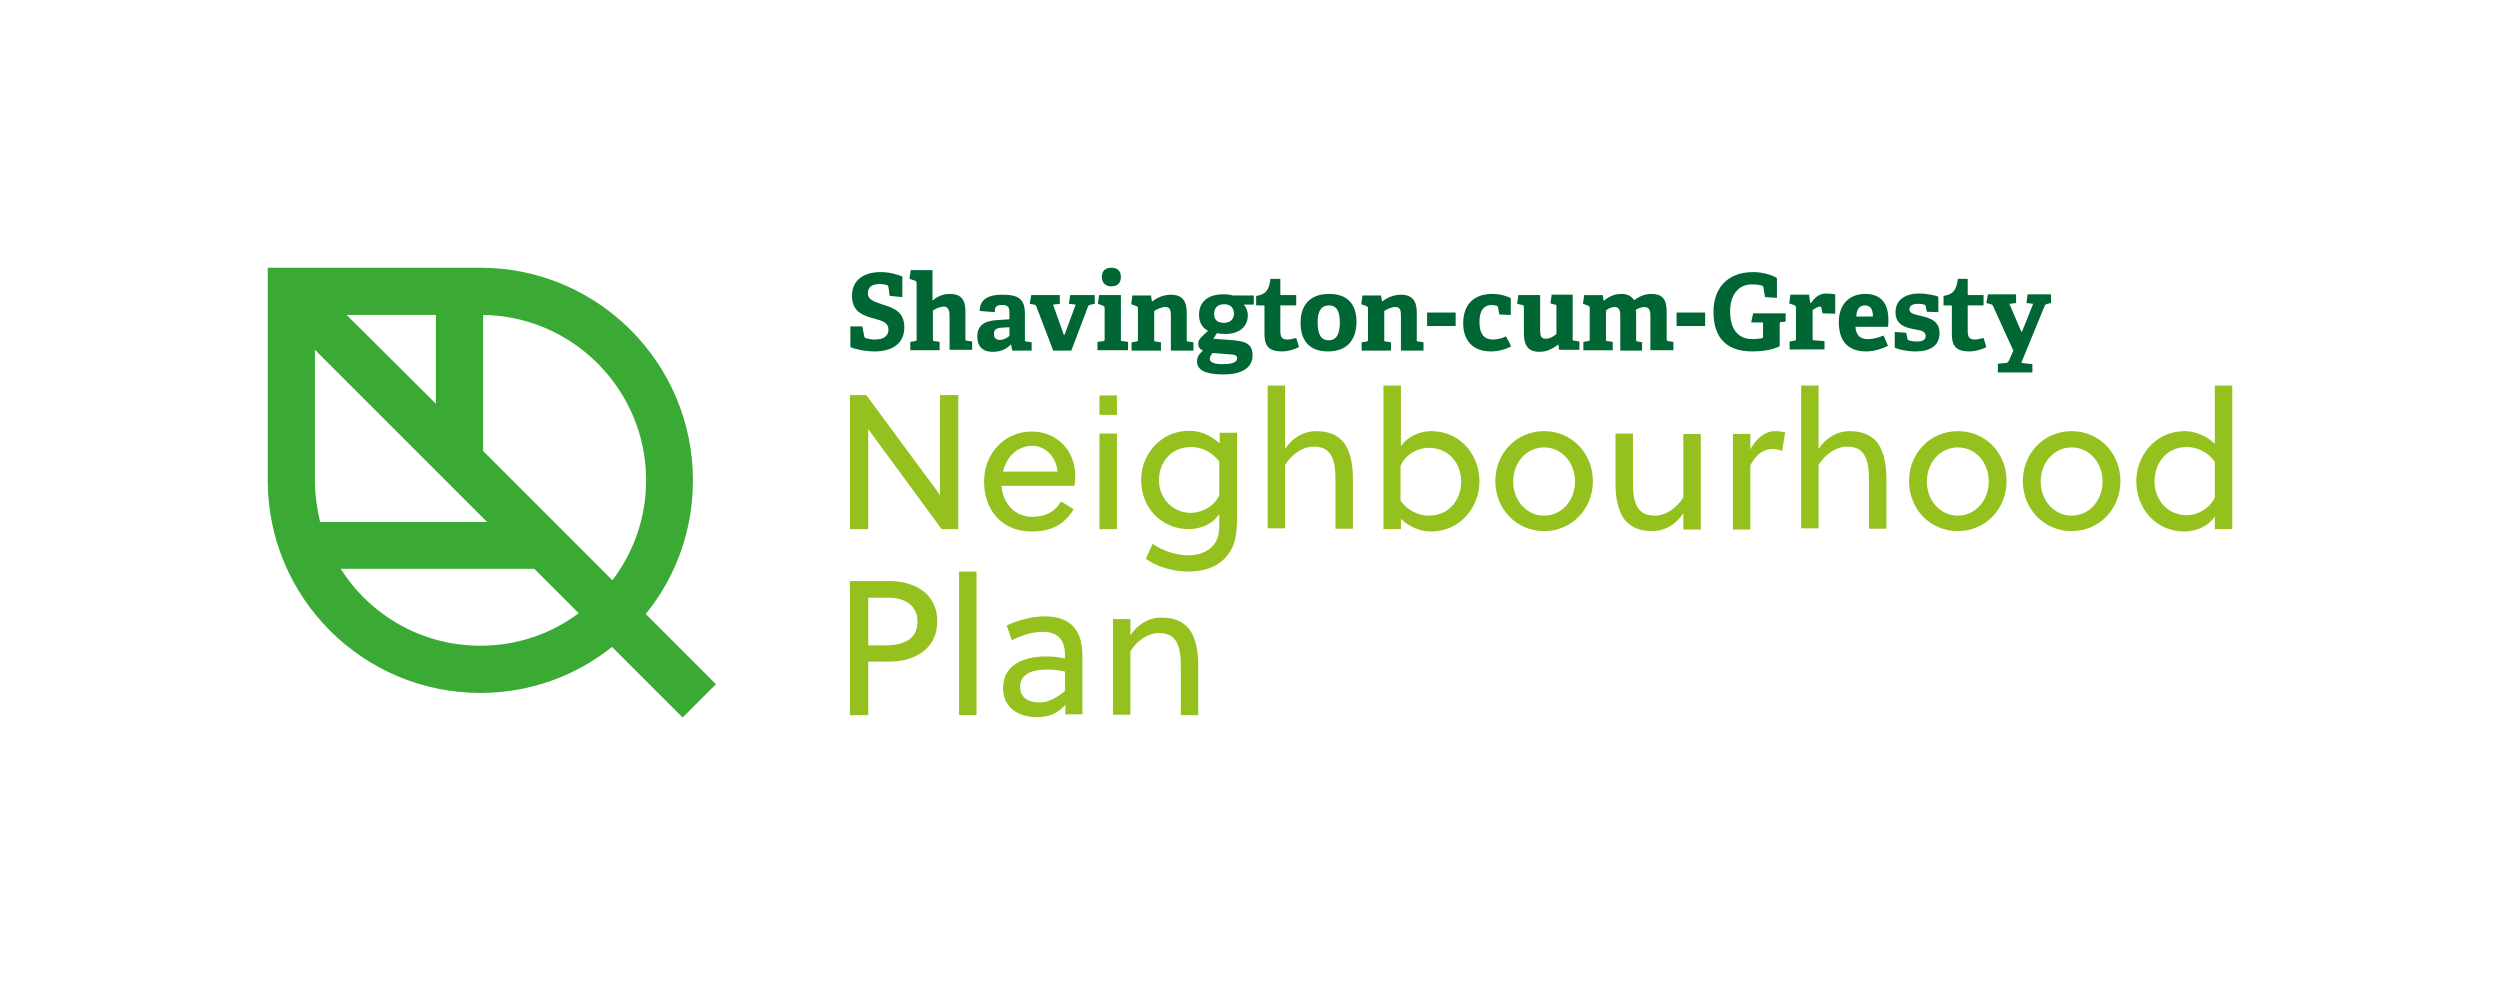 <?xml version="1.0" encoding="utf-8"?>
<!-- Generator: Adobe Illustrator 19.2.1, SVG Export Plug-In . SVG Version: 6.00 Build 0)  -->
<svg version="1.1" xmlns="http://www.w3.org/2000/svg" xmlns:xlink="http://www.w3.org/1999/xlink" x="0px" y="0px"
	 viewBox="0 0 630.3 248.4" style="enable-background:new 0 0 630.3 248.4;" xml:space="preserve">
<style type="text/css">
	.st0{fill:#006633;}
	.st1{fill:#95C11F;}
	.st2{fill:#3AAA35;}
	.st3{display:none;}
	.st4{display:inline;}
	.st5{display:inline;fill:#EDEDED;}
	.st6{fill:none;stroke:#EDEDED;stroke-width:0.75;stroke-miterlimit:10;}
	.st7{fill:none;stroke:#EDEDED;stroke-width:0.75;stroke-miterlimit:10;stroke-dasharray:1.995,1.995;}
	.st8{fill:none;stroke:#EDEDED;stroke-width:0.75;stroke-miterlimit:10;stroke-dasharray:2.003,2.003;}
	.st9{fill:none;stroke:#EDEDED;stroke-width:0.75;stroke-miterlimit:10;stroke-dasharray:2.004,2.004;}
</style>
<g id="Logo">
	<g id="text">
		<g id="shavington-cum-gresty">
			<path class="st0" d="M224.3,74.6l-0.3-2.2c-0.1-0.3-0.1-0.4-0.3-0.5c-0.4-0.1-1.1-0.3-1.9-0.3c-2,0-3,0.9-3,2.3
				c0,1.8,1.8,2.2,3.8,2.9c2.5,0.8,5.4,1.7,5.4,5.7c0,4.4-3.4,6.1-7.5,6.1c-2.4,0-5.1-0.6-6.1-1.1v-5.2h3l0.5,2.5
				c0.1,0.3,0.1,0.4,0.5,0.5c0.3,0.1,1.2,0.3,2.2,0.3c2.2,0,3.4-0.9,3.4-2.5c0-1.7-1.5-2.2-3.3-2.7c-2.6-0.7-5.9-1.5-5.9-5.8
				c0-4.1,3.1-6,7.2-6c2.3,0,4.3,0.6,5.5,1.1v5.2L224.3,74.6z"/>
			<path class="st0" d="M239.4,88.3v-8.7c0-0.8-0.1-2.3-1.4-2.3c-1,0-2.1,0.5-2.8,1v7.2c0,0.4,0,0.5,0.4,0.5l1.3,0.2v2.1h-7.4v-2.1
				l1.2-0.2c0.4-0.1,0.4-0.1,0.4-0.5V71.4c0-0.3-0.1-0.5-0.3-0.6l-1.5-0.5l0.3-2.2h5.5v7.6l0.1,0c1.2-1,2.6-1.6,4.3-1.6
				c2.8,0,3.9,1.5,3.9,4.3v7c0,0.4,0,0.5,0.4,0.5l1.3,0.2v2.1H239.4z"/>
			<path class="st0" d="M255.2,88.3l-0.3-1.4l-0.1,0c-1,1-2.3,1.8-4.5,1.8c-3.4,0-3.9-2.3-3.9-3.9c0-2.7,1.7-3.9,5-4.1l3.1-0.2v-1.5
				c0-1.3-0.1-2.1-1.8-2.1c-1.3,0-1.9,0.2-1.9,1.8l-3.8-0.3c0-3.6,3.3-4.1,5.7-4.1c4.1,0,5.7,1.1,5.7,4.8v6.5c0,0.4,0,0.5,0.4,0.5
				l1.3,0.2v2.1H255.2z M254.5,82.5l-1.8,0.1c-1.6,0.1-2.1,0.5-2.1,1.6s0.6,1.5,1.5,1.5c0.9,0,1.8-0.5,2.4-1V82.5z"/>
			<path class="st0" d="M265.5,88.3l-4.2-11c-0.1-0.3-0.2-0.4-0.6-0.5l-1.1-0.2l0.4-2.2h7.2v2.2l-1.7,0.2l2.7,7.6h0.2l2.8-7.6
				l-1.7-0.2l0.3-2.2h6.2v2.2l-1,0.2c-0.3,0.1-0.5,0.1-0.7,0.5l-4.2,11.1H265.5z"/>
			<path class="st0" d="M276.7,88.3v-2.1l1.4-0.2c0.4-0.1,0.4-0.1,0.4-0.5v-7.8c0-0.3-0.1-0.5-0.3-0.6l-1.4-0.5l0.3-2.2h5.5v11.1
				c0,0.4,0,0.5,0.4,0.5l1.4,0.2v2.1H276.7z M280.2,72.2c-1.5,0-2.4-0.9-2.4-2.4c0-1.5,0.9-2.3,2.4-2.3c1.5,0,2.4,0.8,2.4,2.3
				C282.6,71.4,281.7,72.2,280.2,72.2z"/>
			<path class="st0" d="M295.2,88.3v-8.6c0-1.3-0.1-2.3-1.4-2.3c-1,0-2.2,0.6-2.8,1v7.2c0,0.4,0,0.5,0.4,0.5l1.3,0.2v2.1h-7.4v-2.1
				l1.2-0.2c0.4-0.1,0.4-0.1,0.4-0.5v-7.8c0-0.3-0.1-0.5-0.3-0.6l-1.4-0.5l0.3-2.2h4.7l0.2,1.4l0.1,0.1c1.3-1,2.9-1.7,4.7-1.7
				c2.9,0,4,1.6,4,4.5v6.8c0,0.4,0,0.5,0.4,0.5l1.3,0.2v2.1H295.2z"/>
			<path class="st0" d="M313.6,76.8c0.5,0.6,1,1.5,1,2.7c0,3-2.3,4.7-5.7,4.7c-0.9,0-1.6-0.1-2.1-0.2l-0.9,1.4l2.6,0.2
				c4.6,0.3,7.3,0.4,7.3,4c0,3.1-2.7,4.8-7.3,4.8c-4.8,0-6.7-1.2-6.7-3.3c0-1.2,0.5-1.8,1.5-2.7c-0.9-0.4-1.2-1-1.2-1.8
				c0-0.6,0.3-1.1,0.8-1.6c0.5-0.5,1-1,1.7-1.6c-1.3-0.6-2.3-2-2.3-4c0-3.1,2-5.2,6.1-5.2c1.1,0,1.8,0.1,2.5,0.3h5.2v2.3L313.6,76.8
				z M305.7,89c-0.3,0.4-0.7,0.9-0.7,1.4c0,1.1,1.4,1.4,3.2,1.4c1.5,0,3.7-0.1,3.7-1.5c0-0.9-1-0.9-2.3-1L305.7,89z M308.7,76.7
				c-1.5,0-2.6,0.7-2.6,2.5c0,1.3,0.7,2.2,2.5,2.2c1.5,0,2.5-0.9,2.5-2.3C311.1,77.6,310.2,76.7,308.7,76.7z"/>
			<path class="st0" d="M327.5,87.5c-1.1,0.6-2.8,1.1-4.3,1.1c-3.2,0-4.4-1.3-4.4-4.3v-7c0-0.2,0-0.3-0.2-0.3h-1.9v-2.4
				c2.3-0.3,3.3-1.4,3.6-4.3h2.5v3.8c0,0.2,0,0.3,0.2,0.3h3.8V77h-4v6.4c0,1.6,0.4,2.2,1.8,2.2c0.7,0,1.5-0.2,2.2-0.4L327.5,87.5z"
				/>
			<path class="st0" d="M327.9,81.4c0-4.4,2.3-7.3,7.2-7.3c4.9,0,6.9,2.9,6.9,7c0,4.5-2.3,7.5-7.2,7.5
				C329.9,88.6,327.9,85.6,327.9,81.4z M337.8,81.3c0-3.1-1-4.3-2.7-4.3c-1.8,0-2.9,1.1-2.9,4.3c0,3.2,1,4.5,2.8,4.5
				C336.7,85.8,337.8,84.6,337.8,81.3z"/>
			<path class="st0" d="M353.2,88.3v-8.6c0-1.3-0.1-2.3-1.4-2.3c-1,0-2.2,0.6-2.8,1v7.2c0,0.4,0,0.5,0.4,0.5l1.3,0.2v2.1h-7.4v-2.1
				l1.2-0.2c0.4-0.1,0.4-0.1,0.4-0.5v-7.8c0-0.3-0.1-0.5-0.3-0.6l-1.4-0.5l0.3-2.2h4.7l0.2,1.4l0.1,0.1c1.3-1,2.9-1.7,4.7-1.7
				c2.9,0,4,1.6,4,4.5v6.8c0,0.4,0,0.5,0.4,0.5l1.3,0.2v2.1H353.2z"/>
			<path class="st0" d="M359.8,82.2v-3.4h7.2v3.4H359.8z"/>
			<path class="st0" d="M381,87.3c-1.2,0.7-3.1,1.3-5.1,1.3c-4.8,0-7-3-7-7.1c0-5,3-7.4,7.3-7.4c2.1,0,3.9,0.6,4.7,1.1v4.2l-2.9-0.1
				l-0.3-1.8c0-0.2-0.1-0.3-0.3-0.4c-0.3-0.1-0.8-0.2-1.4-0.2c-1.6,0-3,1.1-3,4.2c0,3.5,1.5,4.5,3.4,4.5c1.3,0,2.5-0.4,3.3-0.8
				L381,87.3z"/>
			<path class="st0" d="M393.1,88.3l-0.2-1.4l-0.1,0c-1.1,0.8-2.5,1.8-4.7,1.8c-2.8,0-3.9-1.6-3.9-4.7v-6.5c0-0.4,0-0.5-0.4-0.6
				l-1.3-0.3l0.3-2.2h5.5v8.8c0,1.6,0.3,2.2,1.4,2.2c1.2,0,2.1-0.7,2.7-1.2v-6.9c0-0.4,0-0.5-0.4-0.5l-1.1-0.3l0.3-2.2h5.3v11.1
				c0,0.3,0,0.5,0.4,0.5l1.3,0.2v2.1H393.1z"/>
			<path class="st0" d="M416.1,88.3v-8.6c0-1-0.1-2.3-1.5-2.3c-0.7,0-1.5,0.3-2.2,0.7c0.1,0.4,0.1,0.9,0.1,1.3v6.1
				c0,0.5,0,0.5,0.4,0.6l1.1,0.2v2.1h-5.5v-8.8c0-1-0.1-2.2-1.4-2.2c-0.8,0-1.7,0.4-2.2,0.9v7.2c0,0.5,0,0.5,0.4,0.5l1.3,0.2v2.1
				h-7.4v-2.1l1.2-0.2c0.4-0.1,0.4-0.1,0.4-0.5v-7.8c0-0.3-0.1-0.5-0.3-0.6l-1.4-0.5l0.3-2.2h4.7l0.2,1.4l0.1,0
				c1.2-1,2.6-1.7,4.3-1.7c1.3,0,2.5,0.3,3.3,1.6c0.9-0.7,2.4-1.6,4.3-1.6c2.9,0,3.9,1.4,3.9,4.5v6.8c0,0.4,0,0.5,0.4,0.6l1.3,0.2
				v2.1H416.1z"/>
			<path class="st0" d="M422.7,82.2v-3.4h7.2v3.4H422.7z"/>
			<path class="st0" d="M449.1,81.2c-0.3,0-0.4,0.1-0.4,0.4v5.7c-2,1-4.7,1.3-6.9,1.3c-7.3,0-9.8-4.3-9.8-10c0-5.7,3.3-10,10-10
				c1.9,0,4.4,0.5,6,1.5v5l-3-0.2l-0.4-2.4c-0.1-0.4-0.2-0.5-0.4-0.5c-0.7-0.2-1.6-0.3-2.5-0.3c-3.4,0-5.5,2.6-5.5,6.8
				c0,4.4,1.9,7,5.7,7c0.7,0,1.6-0.1,2.2-0.2c0.3-0.1,0.4-0.1,0.4-0.5v-3.5h-3L442,79h8.2v2.1L449.1,81.2z"/>
			<path class="st0" d="M451.2,88.3v-2.2l1.2-0.2c0.4-0.1,0.4-0.1,0.4-0.5v-7.8c0-0.3-0.1-0.5-0.3-0.6l-1.4-0.5l0.3-2.2h4.7l0.3,2.1
				h0.2c0.9-1.4,2.1-2.4,3.8-2.4c0.6,0,1.8,0.1,2.3,0.2v4.9l-3.2-0.1l-0.3-1.4c-0.1-0.2-0.1-0.3-0.3-0.3c-0.7,0-1.5,0.6-1.9,0.9v7.1
				c0,0.4,0,0.5,0.4,0.5l2.6,0.2v2.1H451.2z"/>
			<path class="st0" d="M476,87.2c-1.7,0.8-3.5,1.4-5.5,1.4c-5.1,0-6.9-3.2-6.9-7.4c0-4.8,3-7.1,6.6-7.1c3.5,0,5.9,1.8,5.9,6.5
				c0,0.3,0,1.3-0.1,1.8h-8.2c0.1,1.9,1,3.1,3.1,3.1c1,0,2.2-0.2,4-0.9L476,87.2z M472.2,79.8c0-2.2-0.9-2.8-2-2.8
				c-1.1,0-2.1,0.6-2.2,2.8H472.2z"/>
			<path class="st0" d="M485.8,78.6l-0.3-1.4c0-0.2-0.1-0.3-0.3-0.4c-0.3-0.1-1-0.2-1.7-0.2c-1.3,0-2.1,0.5-2.1,1.4
				c0,1.1,1.5,1.3,3.1,1.7c2.1,0.5,4.5,1.2,4.5,4.3c0,3.3-2.6,4.6-6,4.6c-2.4,0-4.8-0.6-5.3-1v-3.9l2.9,0.2l0.3,1.5
				c0,0.2,0.1,0.3,0.3,0.4c0.3,0.1,1,0.3,2.1,0.3c1.4,0,2.2-0.4,2.2-1.4c0-1.1-1.1-1.4-2.4-1.6c-2.2-0.4-5.2-0.9-5.2-4.4
				c0-3.3,2.8-4.7,5.9-4.7c2.1,0,4.2,0.5,4.9,0.8v3.9L485.8,78.6z"/>
			<path class="st0" d="M500.8,87.5c-1.1,0.6-2.8,1.1-4.3,1.1c-3.2,0-4.4-1.3-4.4-4.3v-7c0-0.2,0-0.3-0.2-0.3H490v-2.4
				c2.3-0.3,3.3-1.4,3.6-4.3h2.5v3.8c0,0.2,0,0.3,0.2,0.3h3.8V77h-4v6.4c0,1.6,0.4,2.2,1.8,2.2c0.7,0,1.5-0.2,2.2-0.4L500.8,87.5z"
				/>
			<path class="st0" d="M503.7,93.9v-2.2l2.1-0.2c0.3,0,0.5-0.2,0.7-0.6l1.1-2.5l-5.1-11.2c-0.1-0.3-0.2-0.4-0.6-0.5l-1.1-0.3
				l0.4-2.2h7.1v2.2l-1.7,0.2l3,7h0.2l2.8-7l-1.7-0.2l0.3-2.2h5.9v2.2l-0.9,0.2c-0.3,0.1-0.5,0.1-0.7,0.5l-5.9,14.4l2.8,0.3v2.1
				H503.7z"/>
		</g>
		<g id="neighbourhood">
			<path class="st1" d="M237.4,133.4l-18.5-25.2v25.2h-4.6V99.6h4.1l18.6,25.2V99.6h4.6v33.8H237.4z"/>
			<path class="st1" d="M252.5,122.5c0.3,4.1,3.1,7.8,7.8,7.8c3.2,0,5.7-1.2,7.2-3.9l3.2,2c-2.4,3.9-5.7,5.6-10.6,5.6
				c-7.7,0-12-5.6-12-12.6c0-7.2,5.3-12.6,12-12.6c6.4,0,11,4.8,11,11.2c0,0.8-0.1,1.9-0.2,2.5H252.5z M252.9,118.9h13.7
				c-0.2-3.4-2.8-6.5-6.4-6.5C256.3,112.5,253.7,115.3,252.9,118.9z"/>
			<path class="st1" d="M277.2,104.6v-4.9h4.4v4.9H277.2z M277.2,133.4v-24.1h4.4v24.1H277.2z"/>
			<path class="st1" d="M311.8,132.1c0,2.5-0.4,4.6-1.3,6.3c-2.2,4.2-6.4,5.7-10.9,5.7c-3.7,0-7.8-1.1-10.7-3.2l1.7-3.8
				c2.2,1.6,5.8,2.9,8.9,2.9c4.1,0,7.9-2,7.9-7.1v-3.3c-1.7,2.6-4.8,3.8-7.7,3.8c-6.9,0-12-5.4-12-12.4c0-6.3,4.8-12.4,12.2-12.4
				c2.8,0,5.6,1.3,7.6,3.2v-2.7h4.4V132.1z M307.4,116.4c-1.7-2.4-4.5-3.7-7-3.7c-5.6,0-8.2,4.3-8.2,8.4c0,4.3,3.2,8.2,8.1,8.2
				c2.6,0,5.9-1.6,7.1-4.5V116.4z"/>
			<path class="st1" d="M324,113.2c1.8-2.8,4.6-4.5,7.9-4.5c3.4,0,5.6,1.2,7,3c1.6,2.2,2.2,5.5,2.2,9.1v12.5h-4.4v-12.1
				c0-2.4-0.1-4.9-1.3-6.7c-0.8-1.2-2.1-1.9-4.2-1.9c-2.8,0-5.5,1.9-7.2,4.6v16h-4.4V97.2h4.4V113.2z"/>
			<path class="st1" d="M353.2,97.2v15.3c1.7-2.5,4.8-3.8,7.7-3.8c6.9,0,12.1,5.6,12.1,12.7c0,6.4-4.8,12.6-12.2,12.6
				c-2.8,0-5.6-1.2-7.6-3.2v2.6h-4.4V97.2H353.2z M353.2,126.3c1.6,2.4,4.5,3.7,7,3.7c5.6,0,8.2-4.5,8.2-8.6c0-4.5-3.1-8.5-8.2-8.5
				c-2.6,0-5.9,1.6-7.1,4.6V126.3z"/>
			<path class="st1" d="M401.6,121.3c0,7-5.3,12.6-12.3,12.6c-7,0-12.3-5.6-12.3-12.6c0-7,5.3-12.6,12.3-12.6
				C396.3,108.7,401.6,114.3,401.6,121.3z M389.3,112.8c-4.5,0-7.8,3.9-7.8,8.6c0,4.7,3.3,8.6,7.8,8.6s7.8-3.9,7.8-8.6
				C397.1,116.7,393.8,112.8,389.3,112.8z"/>
			<path class="st1" d="M424.4,129.4c-1.8,2.8-4.6,4.5-7.9,4.5c-3.4,0-5.6-1.2-7-3c-1.6-2.2-2.2-5.5-2.2-9.1v-12.5h4.4v12.1
				c0,2.4,0.1,4.9,1.3,6.7c0.8,1.2,2.1,1.9,4.2,1.9c2.8,0,5.5-1.9,7.2-4.6v-16h4.4v24.1h-4.4V129.4z"/>
			<path class="st1" d="M441.3,113.3c1.4-2.6,3.6-4.6,6.2-4.6c1,0,1.7,0.1,2.6,0.3l-0.8,4.7c-0.7-0.3-1.4-0.5-2.3-0.5
				c-2.5,0-4.2,1.4-5.7,4.1v16.2h-4.4v-24.1h4.4V113.3z"/>
			<path class="st1" d="M458.5,113.2c1.8-2.8,4.6-4.5,7.9-4.5c3.4,0,5.6,1.2,7,3c1.6,2.2,2.2,5.5,2.2,9.1v12.5h-4.4v-12.1
				c0-2.4-0.1-4.9-1.3-6.7c-0.8-1.2-2.1-1.9-4.2-1.9c-2.8,0-5.5,1.9-7.2,4.6v16h-4.4V97.2h4.4V113.2z"/>
			<path class="st1" d="M505.9,121.3c0,7-5.3,12.6-12.3,12.6c-7,0-12.3-5.6-12.3-12.6c0-7,5.3-12.6,12.3-12.6
				C500.7,108.7,505.9,114.3,505.9,121.3z M493.6,112.8c-4.5,0-7.8,3.9-7.8,8.6c0,4.7,3.3,8.6,7.8,8.6s7.8-3.9,7.8-8.6
				C501.4,116.7,498.2,112.8,493.6,112.8z"/>
			<path class="st1" d="M534.6,121.3c0,7-5.3,12.6-12.3,12.6c-7,0-12.3-5.6-12.3-12.6c0-7,5.3-12.6,12.3-12.6
				C529.3,108.7,534.6,114.3,534.6,121.3z M522.3,112.8c-4.5,0-7.8,3.9-7.8,8.6c0,4.7,3.3,8.6,7.8,8.6c4.5,0,7.8-3.9,7.8-8.6
				C530.1,116.7,526.8,112.8,522.3,112.8z"/>
			<path class="st1" d="M538.6,121.3c0-6.4,4.8-12.6,12.2-12.6c2.8,0,5.6,1.3,7.6,3.2V97.2h4.4v36.2h-4.4v-3.2
				c-1.7,2.6-4.8,3.8-7.7,3.8C543.7,134,538.6,128.4,538.6,121.3z M558.4,125.4v-9c-1.7-2.4-4.5-3.7-7-3.7c-5.6,0-8.2,4.5-8.2,8.7
				c0,4.4,3.1,8.5,8.2,8.5C553.9,129.9,557.1,128.3,558.4,125.4z"/>
		</g>
		<g id="plan">
			<path class="st1" d="M224.4,166.8h-5.5v13.5h-4.6v-33.8h10.1c5.5,0,11.9,2.7,11.9,10.1C236.3,164.1,229.9,166.8,224.4,166.8z
				 M224.1,150.7h-5.2v12h4.2c4.7,0,8.2-1.5,8.2-5.9C231.4,152.9,228.4,150.7,224.1,150.7z"/>
			<path class="st1" d="M246.2,180.3h-4.4v-36.2h4.4V180.3z"/>
			<path class="st1" d="M268.6,180.3v-2.6c-2,2.2-4.1,3.1-7.2,3.1c-4.4,0-8.5-2.2-8.5-7.3c0-6.1,5.5-8,10.8-8c1.2,0,2.8,0.1,4.8,0.5
				v-0.9c0-3.7-1.7-5.8-5.7-5.8c-2.8,0-5.7,1.1-7.7,2.1l-1.3-3.7c2.5-1.2,6.2-2.3,9.5-2.3c7,0,9.6,3.8,9.6,10v14.7H268.6z
				 M268.4,169.3c-1.8-0.4-3.1-0.5-4.3-0.5c-3,0-6.9,0.7-6.9,4.3c0,2.9,2.2,4,4.8,4c2.5,0,4.6-1.3,6.5-2.9V169.3z"/>
			<path class="st1" d="M285,156.2v4c1.8-2.8,4.6-4.5,7.9-4.5c3.4,0,5.6,1.2,7,3c1.6,2.2,2.2,5.5,2.2,9.1v12.5h-4.4v-12.1
				c0-2.4-0.1-4.9-1.3-6.7c-0.8-1.2-2.1-1.9-4.2-1.9c-2.8,0-5.5,1.9-7.2,4.6v16h-4.4v-24.1H285z"/>
		</g>
	</g>
	<path id="leaf" class="st2" d="M180.5,172.5l-17.7-17.7c7.5-9.2,11.9-20.9,11.9-33.7c0-29.6-24-53.6-53.6-53.6H67.5v53.6
		c0,29.6,24,53.6,53.6,53.6c12.5,0,24.1-4.3,33.2-11.6l17.8,17.8L180.5,172.5z M162.9,121.1c0,9.5-3.2,18.2-8.5,25.2l-32.6-32.6
		V79.4C144.5,79.7,162.9,98.3,162.9,121.1z M79.4,121.1V88.2l43.4,43.4H80.7C79.9,128.2,79.4,124.7,79.4,121.1z M109.9,101.8
		L87.4,79.4h22.5V101.8z M121.1,162.8c-14.8,0-27.8-7.7-35.2-19.4h48.8l11.2,11.2C139,159.8,130.4,162.8,121.1,162.8z"/>
</g>
<g id="Spacing_Guide" class="st3">
	<path class="st5" d="M41.5,33.8L23,8.6v25.2h-4.6V0h4.1L41,25.2V0h4.6v33.8H41.5z"/>
	<path class="st5" d="M41.5,67.5L23,42.4v25.2h-4.6V33.8h4.1L41,59V33.8h4.6v33.8H41.5z"/>
	<path class="st5" d="M606,214.6l-18.5-25.2v25.2h-4.6v-33.8h4.1l18.6,25.2v-25.2h4.6v33.8H606z"/>
	<path class="st5" d="M606,248.4l-18.5-25.2v25.2h-4.6v-33.8h4.1l18.6,25.2v-25.2h4.6v33.8H606z"/>
	<path class="st5" d="M33.8,205.1L8.6,223.6h25.2v4.6H0l0-4.1l25.2-18.6H0l0-4.6h33.8V205.1z"/>
	<path class="st5" d="M67.5,205.1l-25.2,18.5h25.2v4.6H33.8v-4.1L59,205.6H33.8V201h33.8V205.1z"/>
	<path class="st5" d="M214.3,24.2l-25.2,18.5h25.2v4.6h-33.8v-4.1l25.2-18.6h-25.2v-4.6h33.8V24.2z"/>
	<path class="st5" d="M596.5,19.7l-25.2,18.5h25.2v4.6h-33.8v-4.1l25.2-18.6h-25.2v-4.6h33.8V19.7z"/>
	<path class="st5" d="M630.3,19.7l-25.2,18.5h25.2v4.6h-33.8v-4.1l25.2-18.6h-25.2v-4.6h33.8V19.7z"/>
	<g class="st4">
		<g>
			<line class="st6" x1="0" y1="67.5" x2="1" y2="67.5"/>
			<line class="st7" x1="3" y1="67.5" x2="628.3" y2="67.5"/>
			<line class="st6" x1="629.3" y1="67.5" x2="630.3" y2="67.5"/>
		</g>
	</g>
	<g class="st4">
		<g>
			<line class="st6" x1="0" y1="99.6" x2="1" y2="99.6"/>
			<line class="st7" x1="3" y1="99.6" x2="628.3" y2="99.6"/>
			<line class="st6" x1="629.3" y1="99.6" x2="630.3" y2="99.6"/>
		</g>
	</g>
	<g class="st4">
		<g>
			<line class="st6" x1="0" y1="134" x2="1" y2="134"/>
			<line class="st7" x1="3" y1="134" x2="628.3" y2="134"/>
			<line class="st6" x1="629.3" y1="134" x2="630.3" y2="134"/>
		</g>
	</g>
	<g class="st4">
		<g>
			<line class="st6" x1="67.5" y1="0" x2="67.5" y2="1"/>
			<line class="st8" x1="67.5" y1="3" x2="67.5" y2="246.4"/>
			<line class="st6" x1="67.5" y1="247.4" x2="67.5" y2="248.4"/>
		</g>
	</g>
	<g class="st4">
		<g>
			<line class="st6" x1="180.5" y1="0" x2="180.5" y2="1"/>
			<line class="st8" x1="180.5" y1="3" x2="180.5" y2="246.4"/>
			<line class="st6" x1="180.5" y1="247.4" x2="180.5" y2="248.4"/>
		</g>
	</g>
	<g class="st4">
		<g>
			<line class="st6" x1="214.3" y1="0" x2="214.3" y2="1"/>
			<line class="st8" x1="214.3" y1="3" x2="214.3" y2="246.4"/>
			<line class="st6" x1="214.3" y1="247.4" x2="214.3" y2="248.4"/>
		</g>
	</g>
	<g class="st4">
		<g>
			<line class="st6" x1="562.8" y1="0" x2="562.8" y2="1"/>
			<line class="st9" x1="562.8" y1="3" x2="562.8" y2="246.5"/>
			<line class="st6" x1="562.8" y1="247.5" x2="562.8" y2="248.5"/>
		</g>
	</g>
	<g class="st4">
		<g>
			<line class="st6" x1="0" y1="180.8" x2="1" y2="180.8"/>
			<line class="st7" x1="3" y1="180.8" x2="628.3" y2="180.8"/>
			<line class="st6" x1="629.3" y1="180.8" x2="630.3" y2="180.8"/>
		</g>
	</g>
</g>
</svg>
